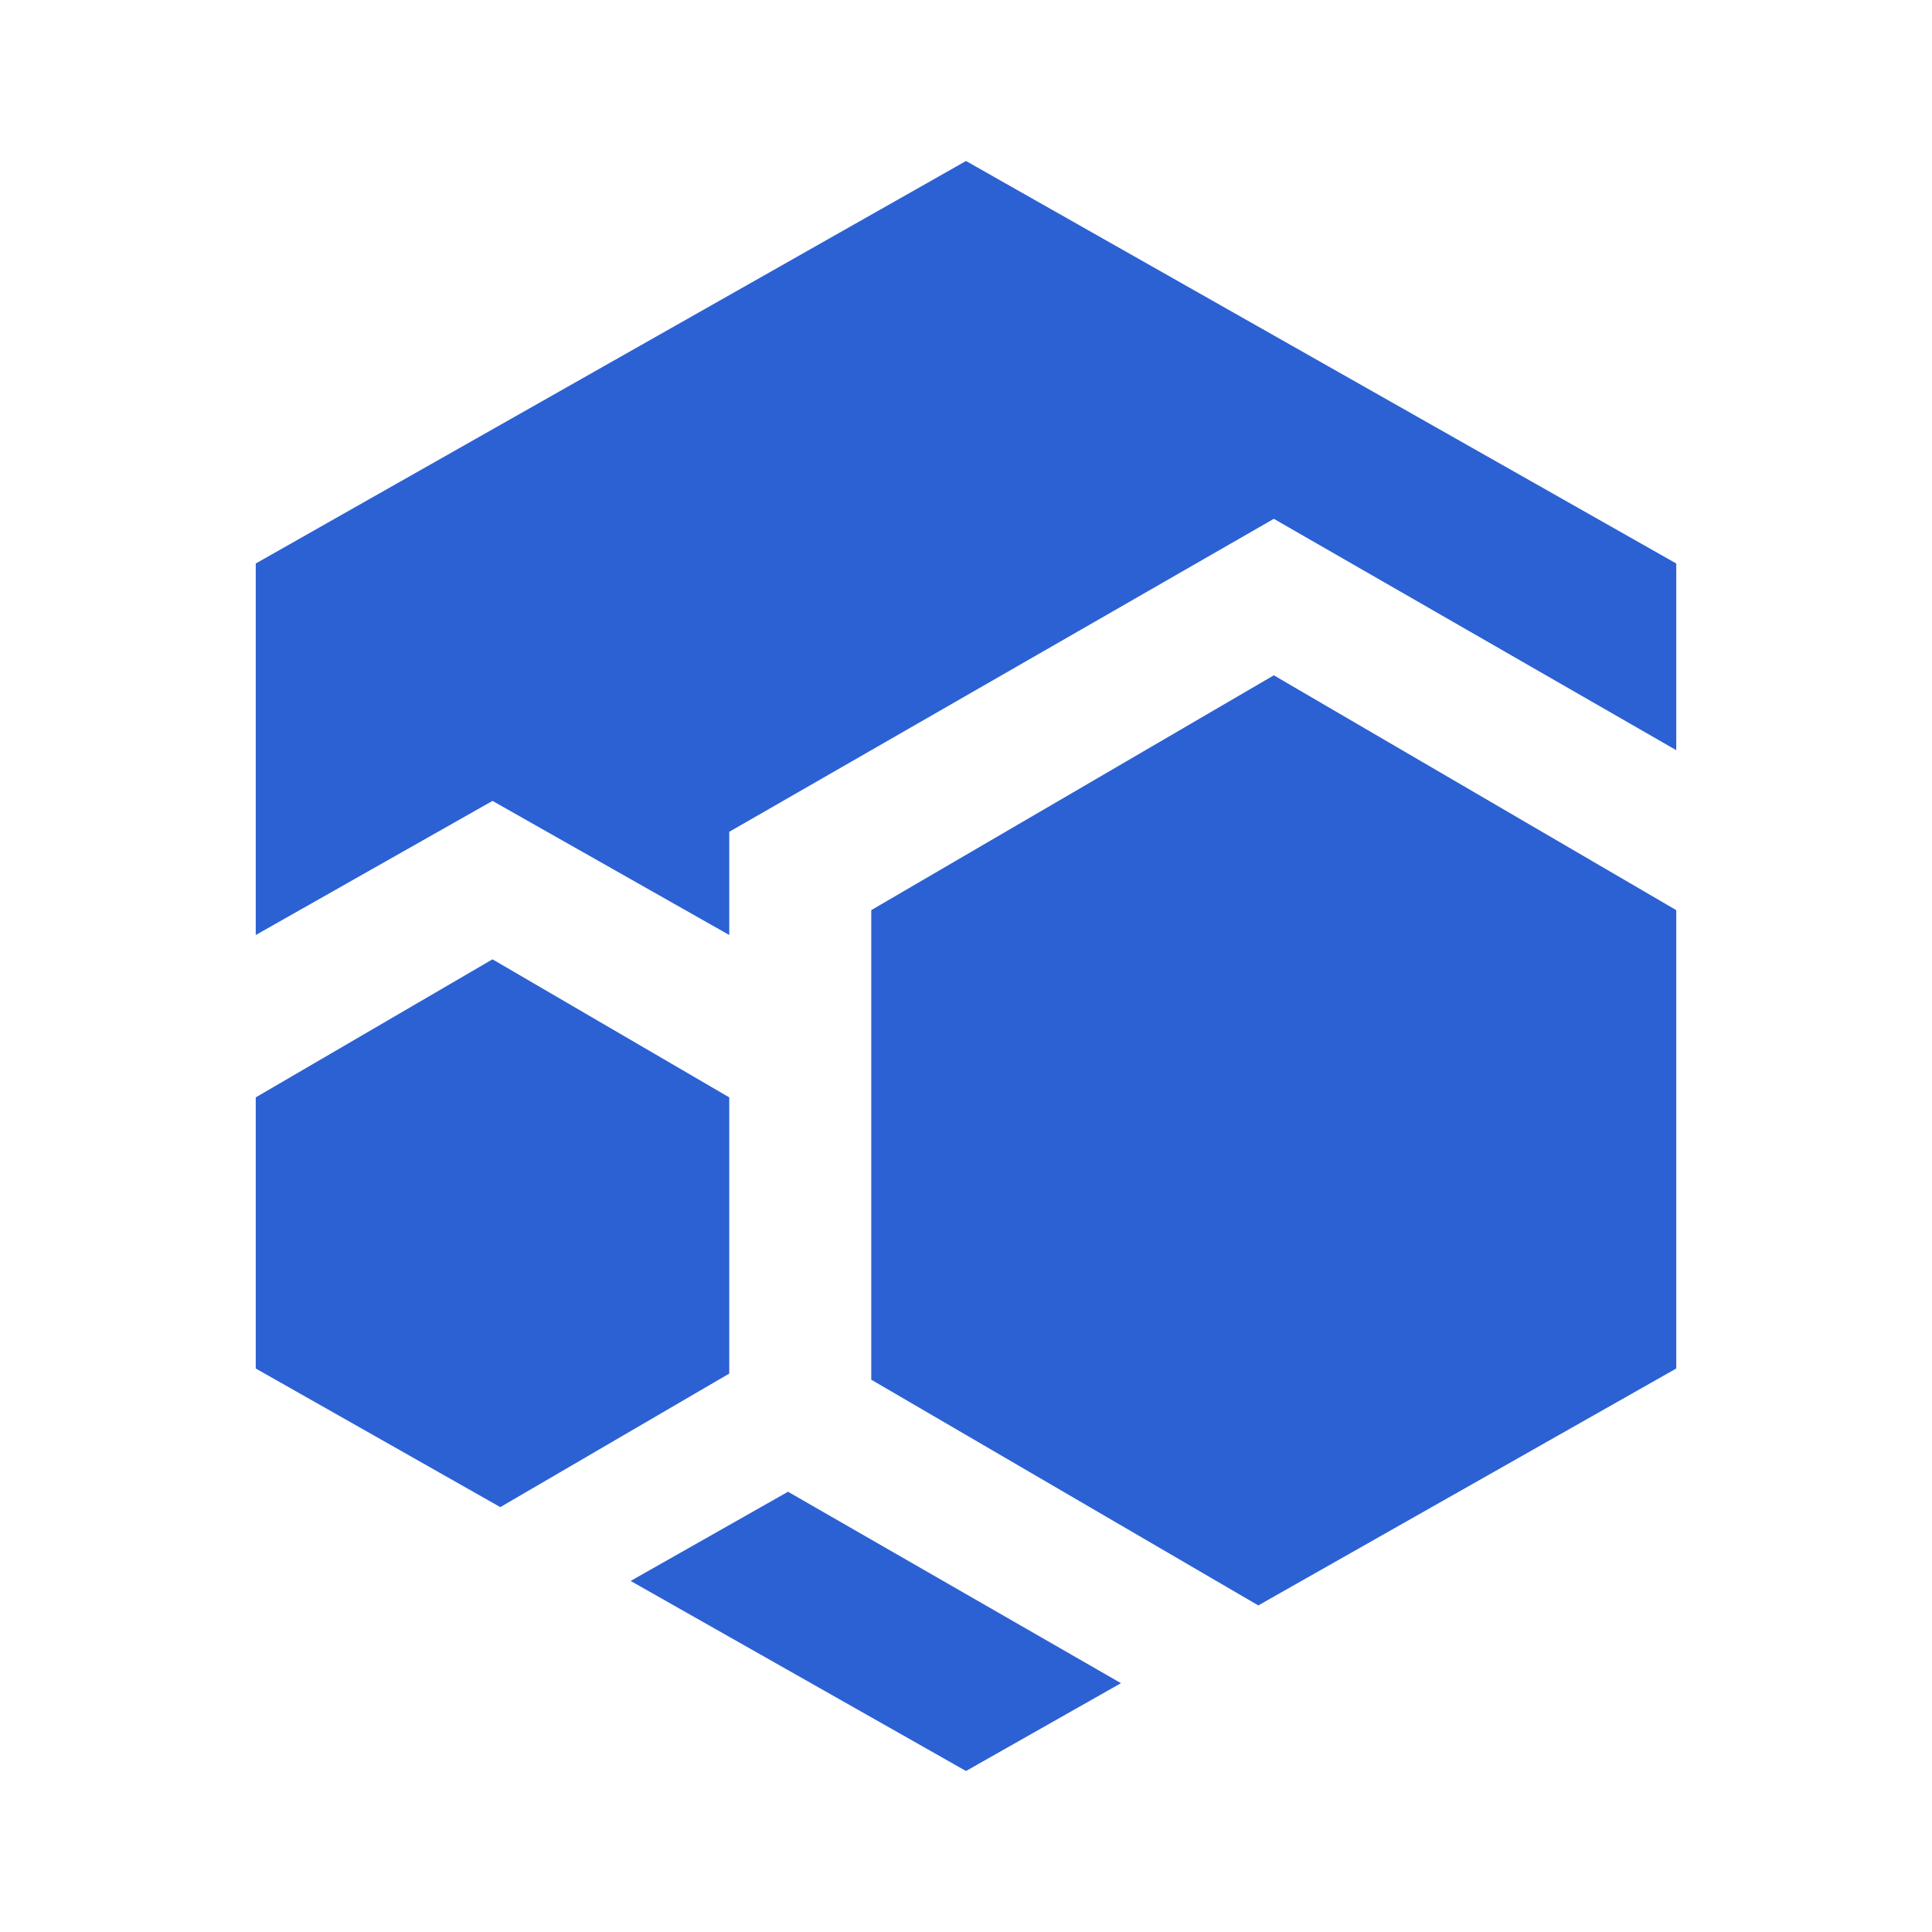 <svg width="24" height="24" viewBox="0 0 24 24" fill="none" xmlns="http://www.w3.org/2000/svg">
<path fill-rule="evenodd" clip-rule="evenodd" d="M20.823 7L12 2L3.177 7V11.615L6.118 9.949L9.059 11.615V10.333L15.824 6.445L20.823 9.319V7ZM20.823 17L15.631 19.943L10.823 17.139V11.306L15.824 8.389L20.823 11.306V17ZM13.925 20.909L12 22L7.834 19.639L9.789 18.531L13.925 20.909ZM6.215 18.722L9.059 17.063V13.632L6.118 11.917L3.177 13.632V17L6.215 18.722Z" fill="#2C61D3"/>
</svg>

